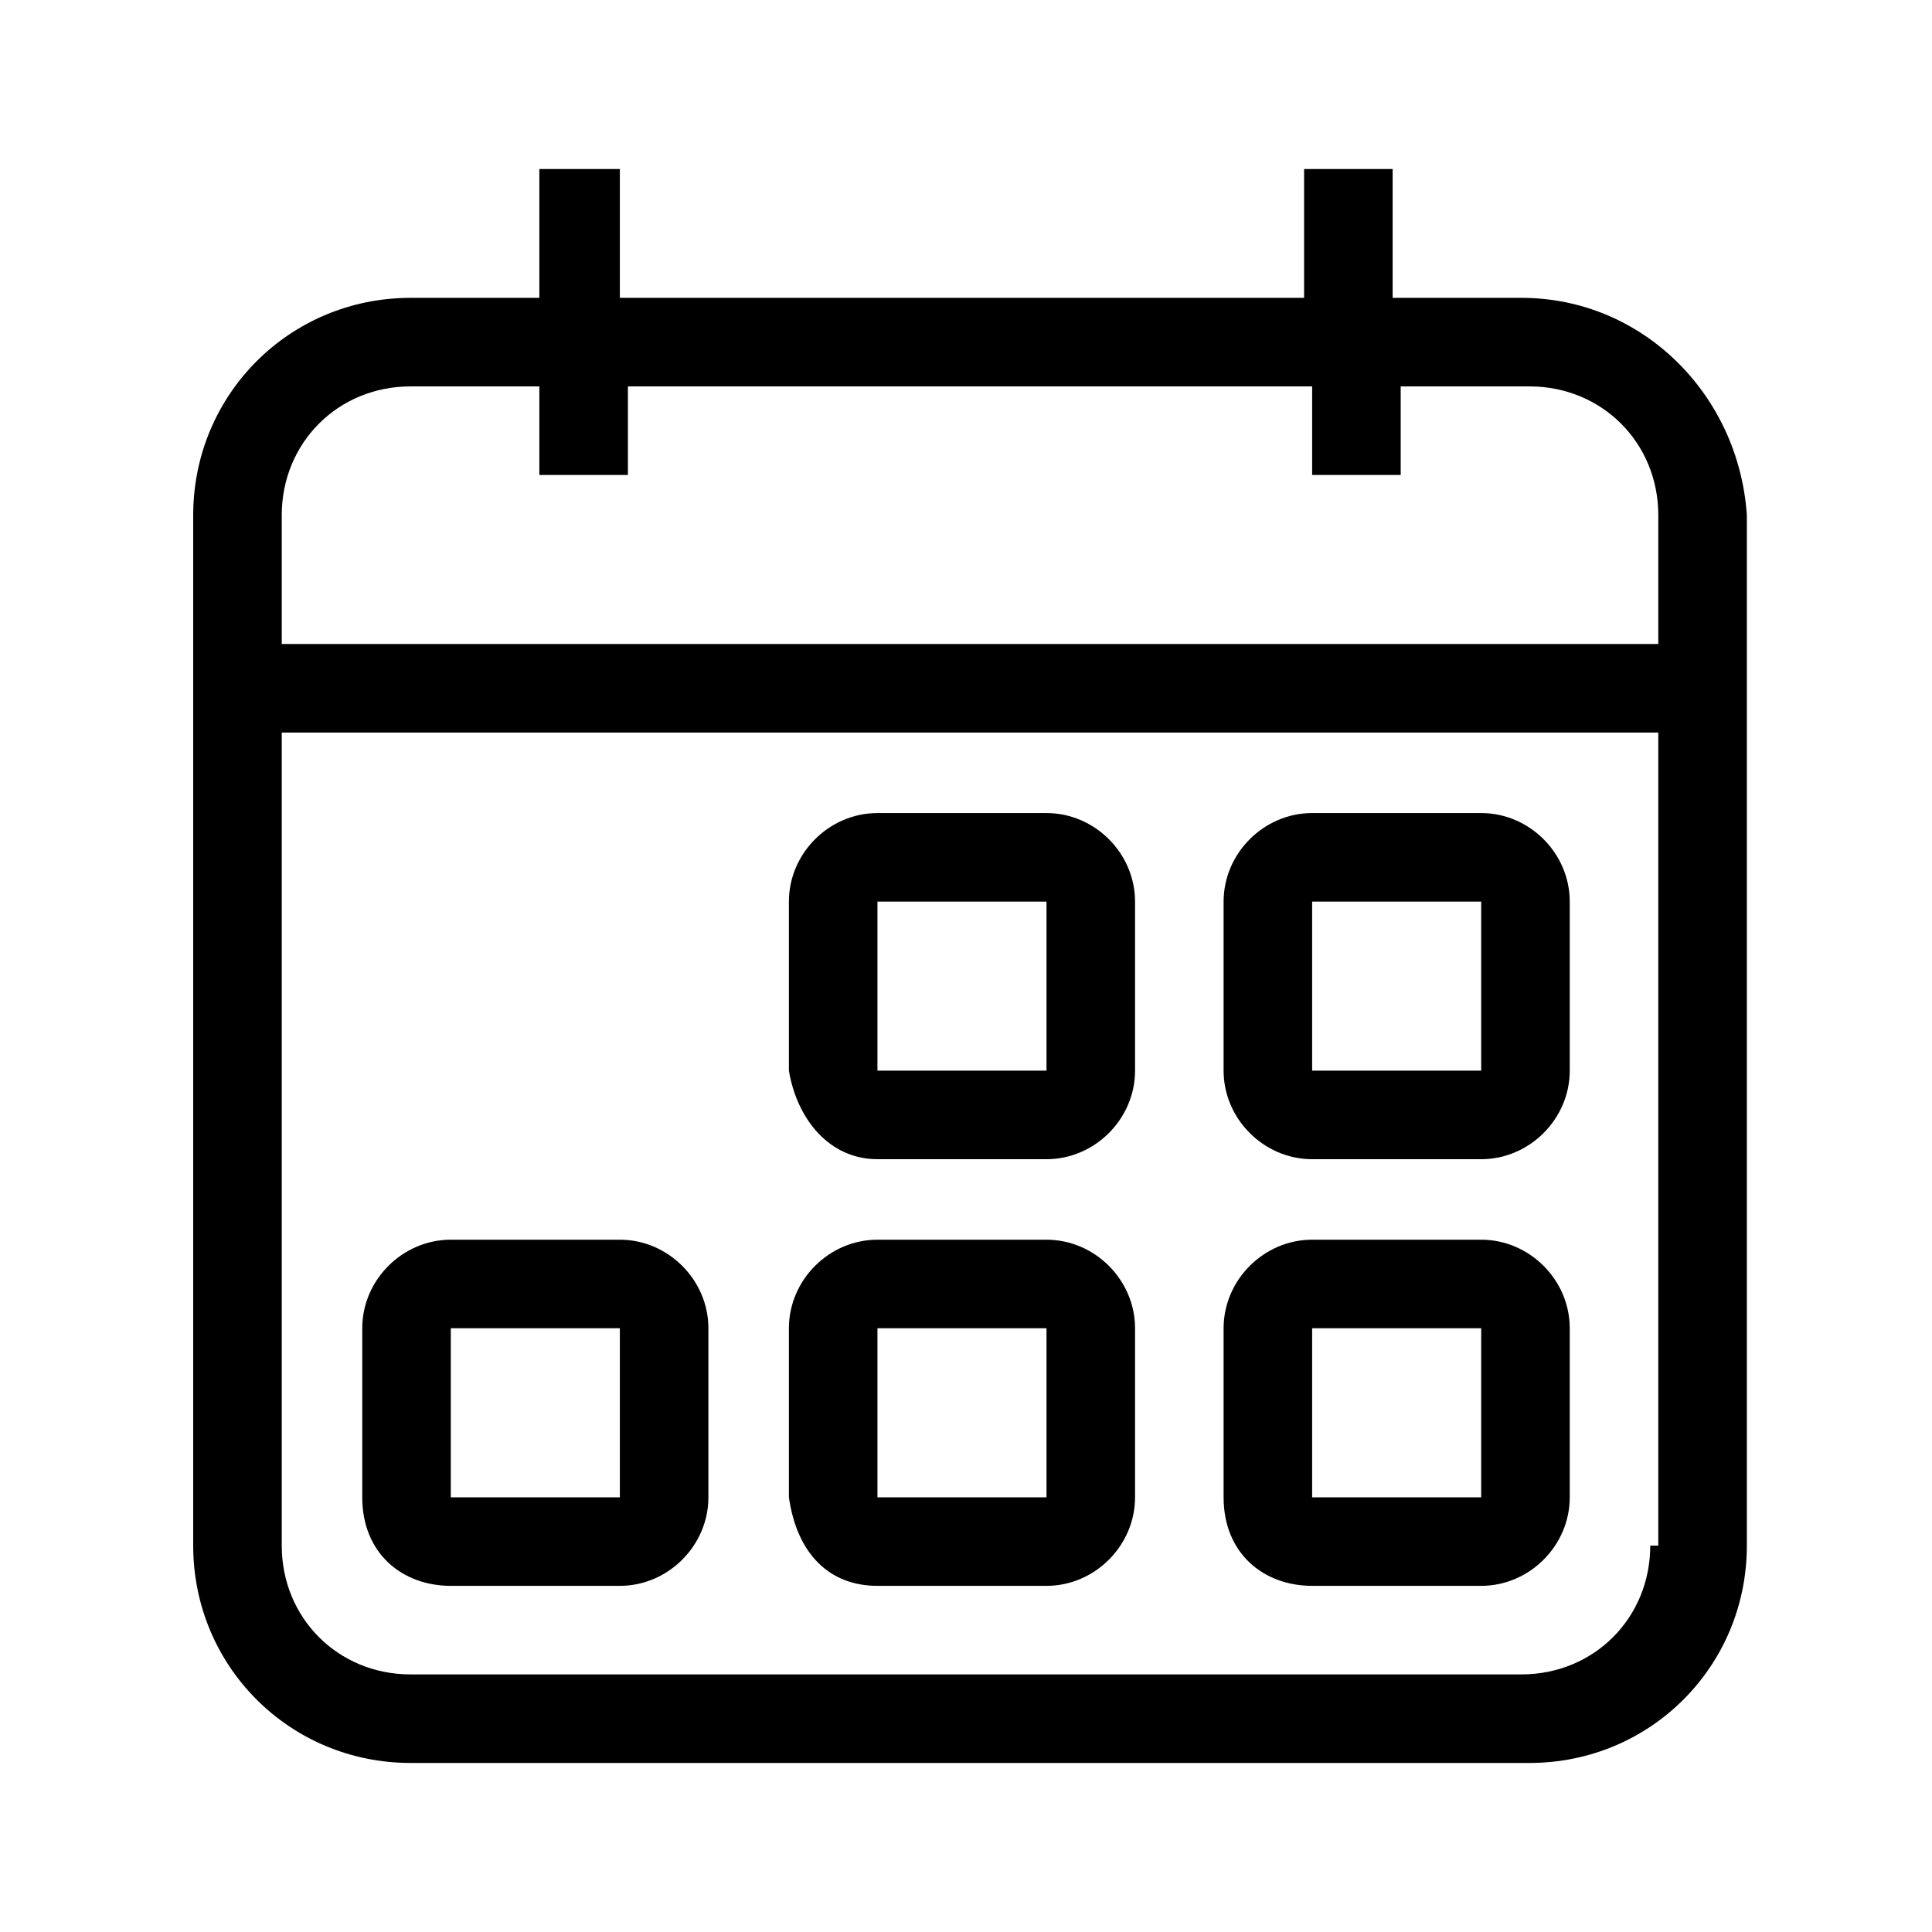 <?xml version="1.0" encoding="utf-8"?>
<!-- Generator: Adobe Illustrator 21.0.0, SVG Export Plug-In . SVG Version: 6.00 Build 0)  -->
<svg version="1.1" id="Lager_1" xmlns="http://www.w3.org/2000/svg" xmlns:xlink="http://www.w3.org/1999/xlink" x="0px" y="0px"
	 viewBox="0 0 24 24" style="enable-background:new 0 0 24 24;" xml:space="preserve">
<g>
	<path d="M18.9,3.7h-1.6V2.1h-1.1v1.6H7.7V2.1H6.7v1.6H5.1c-1.5,0-2.7,1.2-2.7,2.7v12.8c0,1.5,1.2,2.7,2.7,2.7h13.9
		c1.5,0,2.7-1.2,2.7-2.7V9.1V8V6.4C21.6,4.9,20.4,3.7,18.9,3.7z M20.5,19.2c0,0.9-0.7,1.6-1.6,1.6H5.1c-0.9,0-1.6-0.7-1.6-1.6V9.1
		h17.1V19.2z M20.5,8H3.5V6.4c0-0.9,0.7-1.6,1.6-1.6h1.6v1.1h1.1V4.8h8.5v1.1h1.1V4.8h1.6c0.9,0,1.6,0.7,1.6,1.6V8z"/>
	<path d="M10.9,14.4h2.1c0.6,0,1.1-0.5,1.1-1.1v-2.1c0-0.6-0.5-1.1-1.1-1.1h-2.1c-0.6,0-1.1,0.5-1.1,1.1v2.1
		C9.9,13.9,10.3,14.4,10.9,14.4z M10.9,11.2h2.1l0,2.1h-2.1C10.9,13.3,10.9,11.2,10.9,11.2z"/>
	<path d="M16.3,14.4h2.1c0.6,0,1.1-0.5,1.1-1.1v-2.1c0-0.6-0.5-1.1-1.1-1.1h-2.1c-0.6,0-1.1,0.5-1.1,1.1v2.1
		C15.2,13.9,15.7,14.4,16.3,14.4z M16.3,11.2h2.1l0,2.1h-2.1V11.2z"/>
	<path d="M5.6,19.7h2.1c0.6,0,1.1-0.5,1.1-1.1v-2.1c0-0.6-0.5-1.1-1.1-1.1H5.6c-0.6,0-1.1,0.5-1.1,1.1v2.1C4.5,19.3,5,19.7,5.6,19.7
		z M5.6,16.5h2.1l0,2.1H5.6V16.5z"/>
	<path d="M10.9,19.7h2.1c0.6,0,1.1-0.5,1.1-1.1v-2.1c0-0.6-0.5-1.1-1.1-1.1h-2.1c-0.6,0-1.1,0.5-1.1,1.1v2.1
		C9.9,19.3,10.3,19.7,10.9,19.7z M10.9,16.5h2.1l0,2.1h-2.1C10.9,18.7,10.9,16.5,10.9,16.5z"/>
	<path d="M16.3,19.7h2.1c0.6,0,1.1-0.5,1.1-1.1v-2.1c0-0.6-0.5-1.1-1.1-1.1h-2.1c-0.6,0-1.1,0.5-1.1,1.1v2.1
		C15.2,19.3,15.7,19.7,16.3,19.7z M16.3,16.5h2.1l0,2.1h-2.1V16.5z"/>
</g>
</svg>
